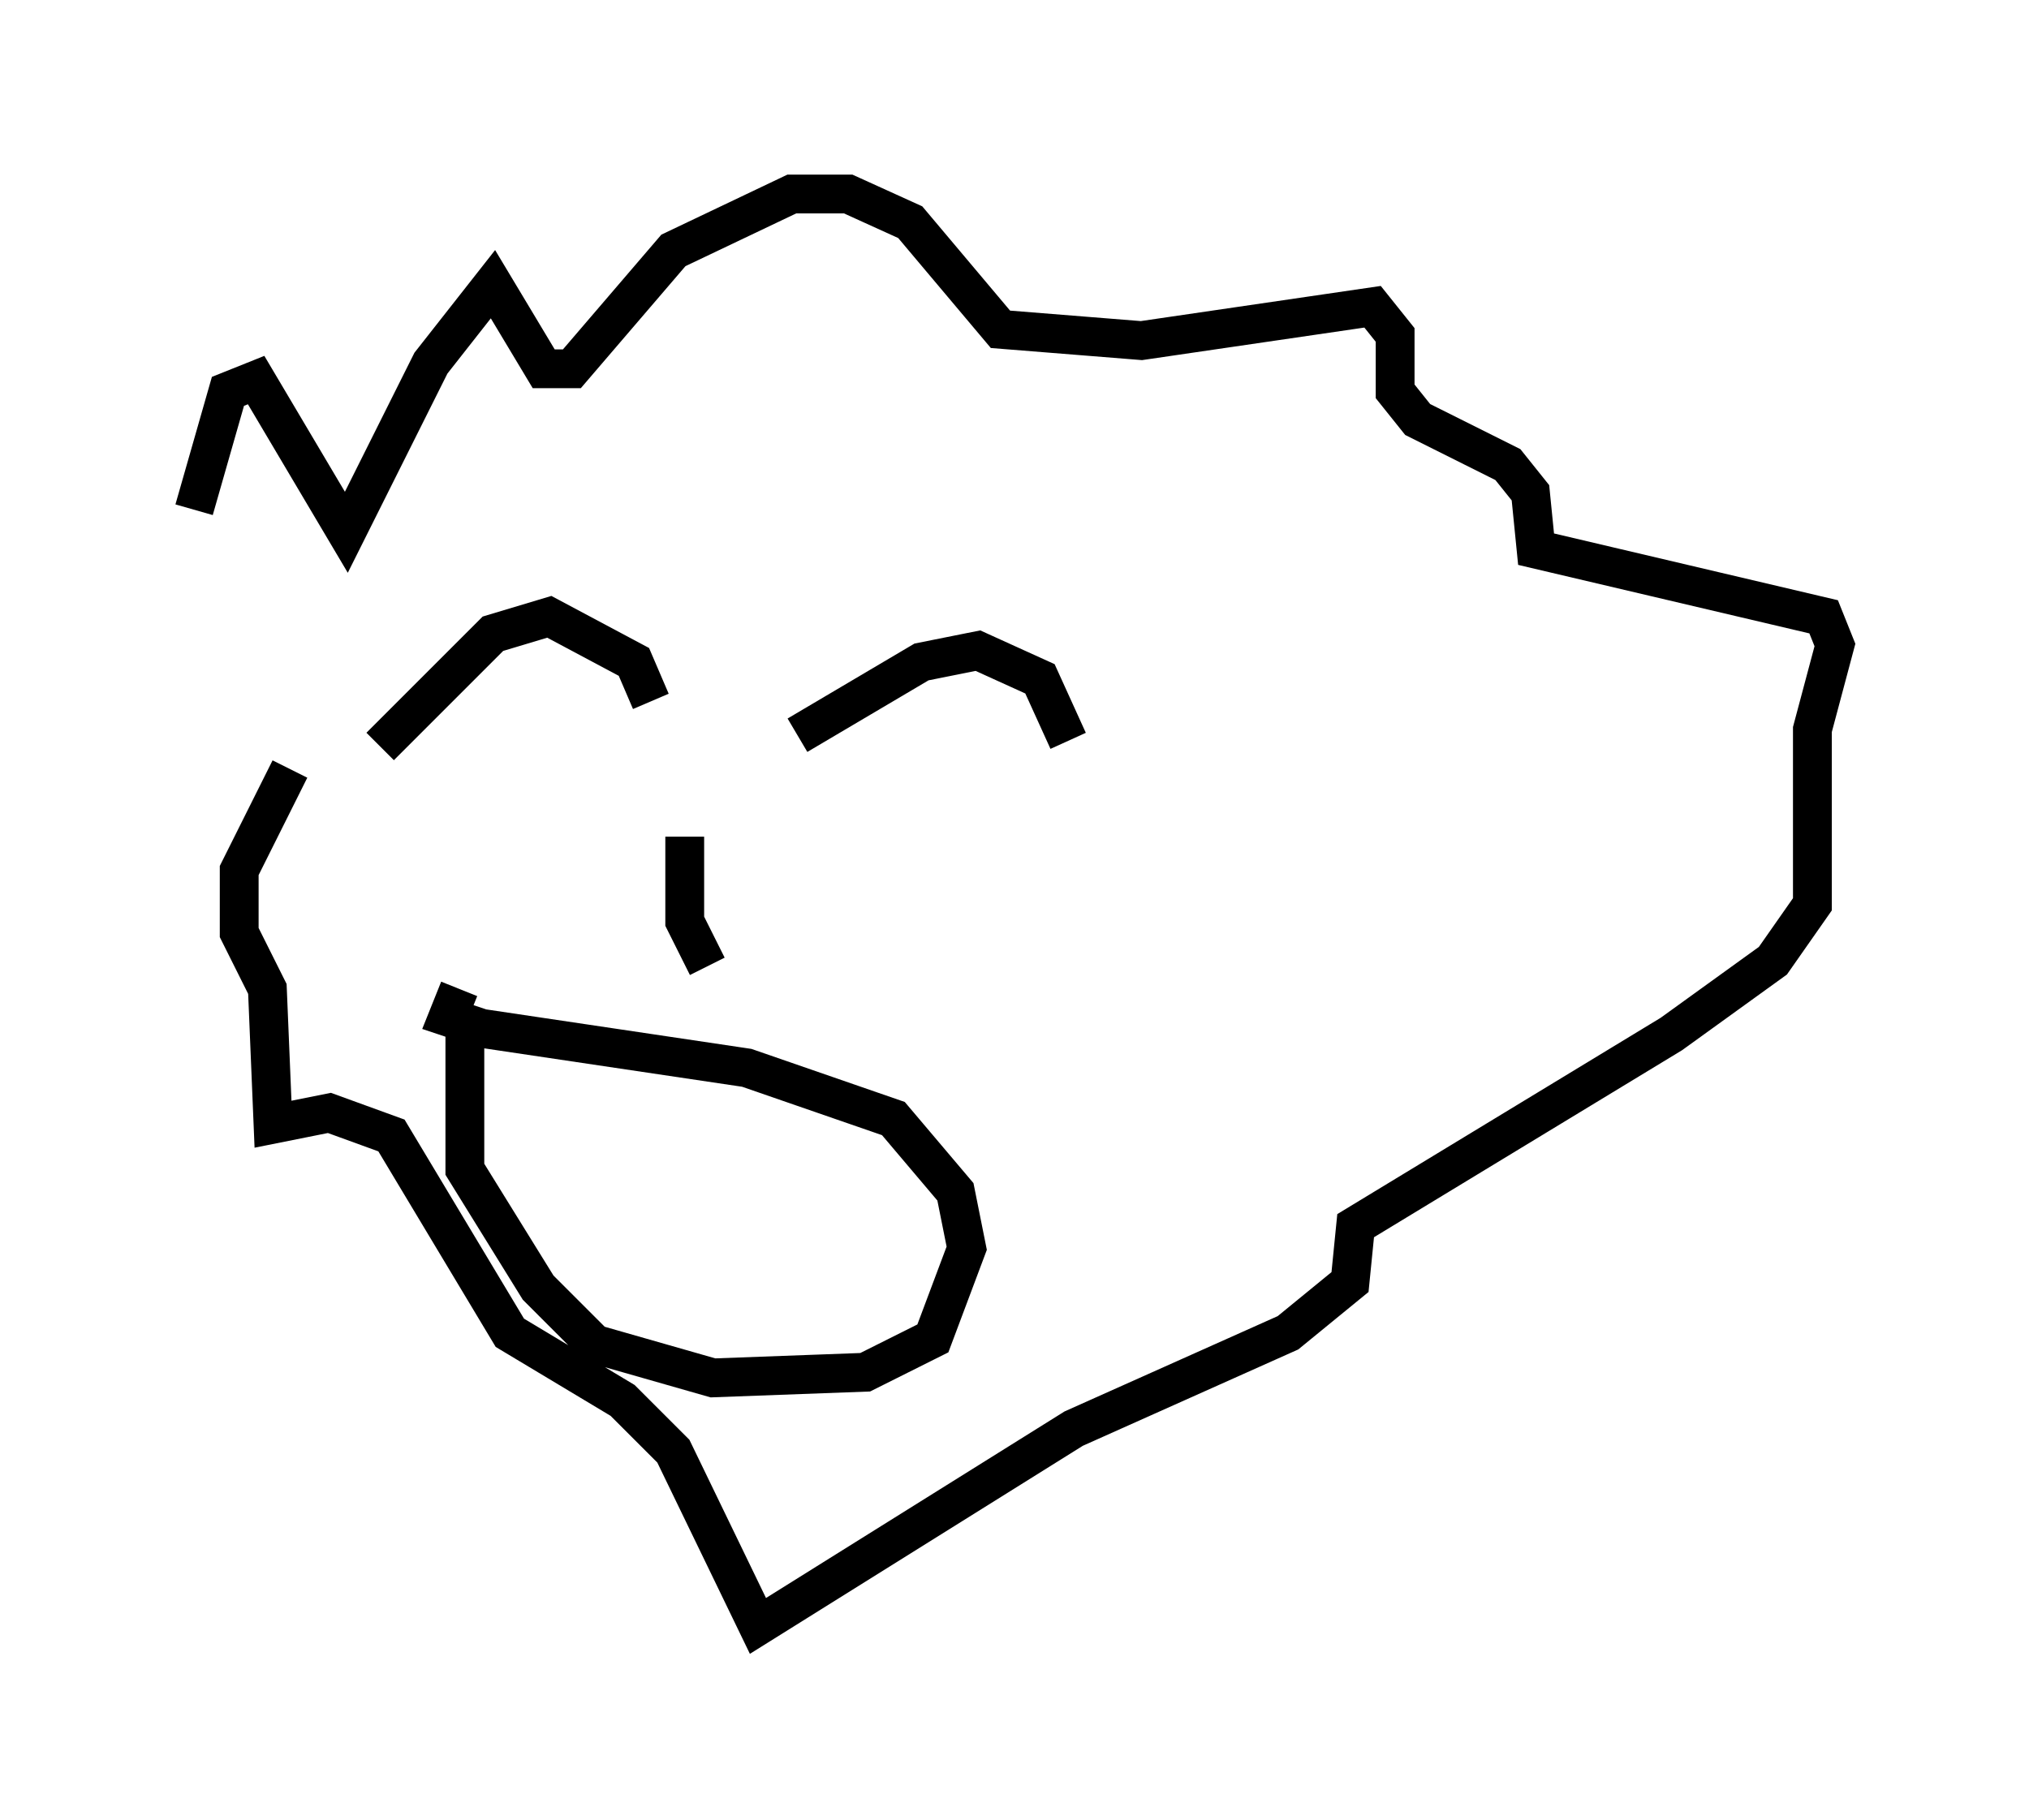 <?xml version="1.0" encoding="utf-8" ?>
<svg baseProfile="full" height="46.894" version="1.1" width="52.268" xmlns="http://www.w3.org/2000/svg" xmlns:ev="http://www.w3.org/2001/xml-events" xmlns:xlink="http://www.w3.org/1999/xlink"><defs /><rect fill="white" height="46.894" width="52.268" x="0" y="0" /><path d="M5.291, 18.654 m-0.291, -5.52 l0.872, -3.05 0.726, -0.291 l2.324, 3.922 2.179, -4.358 l1.598, -2.034 1.307, 2.179 l0.726, 0.0 2.615, -3.05 l3.05, -1.453 1.453, 0.0 l1.598, 0.726 2.324, 2.76 l3.631, 0.291 5.955, -0.872 l0.581, 0.726 0.0, 1.453 l0.581, 0.726 2.324, 1.162 l0.581, 0.726 0.145, 1.453 l7.408, 1.743 0.291, 0.726 l-0.581, 2.179 0.0, 4.503 l-1.017, 1.453 -2.615, 1.888 l-8.134, 4.939 -0.145, 1.453 l-1.598, 1.307 -5.52, 2.469 l-8.134, 5.084 -2.179, -4.503 l-1.307, -1.307 -2.905, -1.743 l-3.05, -5.084 -1.598, -0.581 l-1.453, 0.291 -0.145, -3.486 l-0.726, -1.453 0.0, -1.598 l1.307, -2.615 m2.324, -0.581 l2.905, -2.905 1.453, -0.436 l2.179, 1.162 0.436, 1.017 m3.777, 0.872 l3.196, -1.888 1.453, -0.291 l1.598, 0.726 0.726, 1.598 m-9.877, 2.469 l0.0, 2.179 0.581, 1.162 m-6.391, 0.581 l-0.291, 0.726 0.872, 0.291 l6.827, 1.017 3.777, 1.307 l1.598, 1.888 0.291, 1.453 l-0.872, 2.324 -1.743, 0.872 l-3.922, 0.145 -3.05, -0.872 l-1.453, -1.453 -1.888, -3.05 l0.0, -3.486 m1.017, 5.084 " fill="none" stroke="black" stroke-width="1" /></svg>